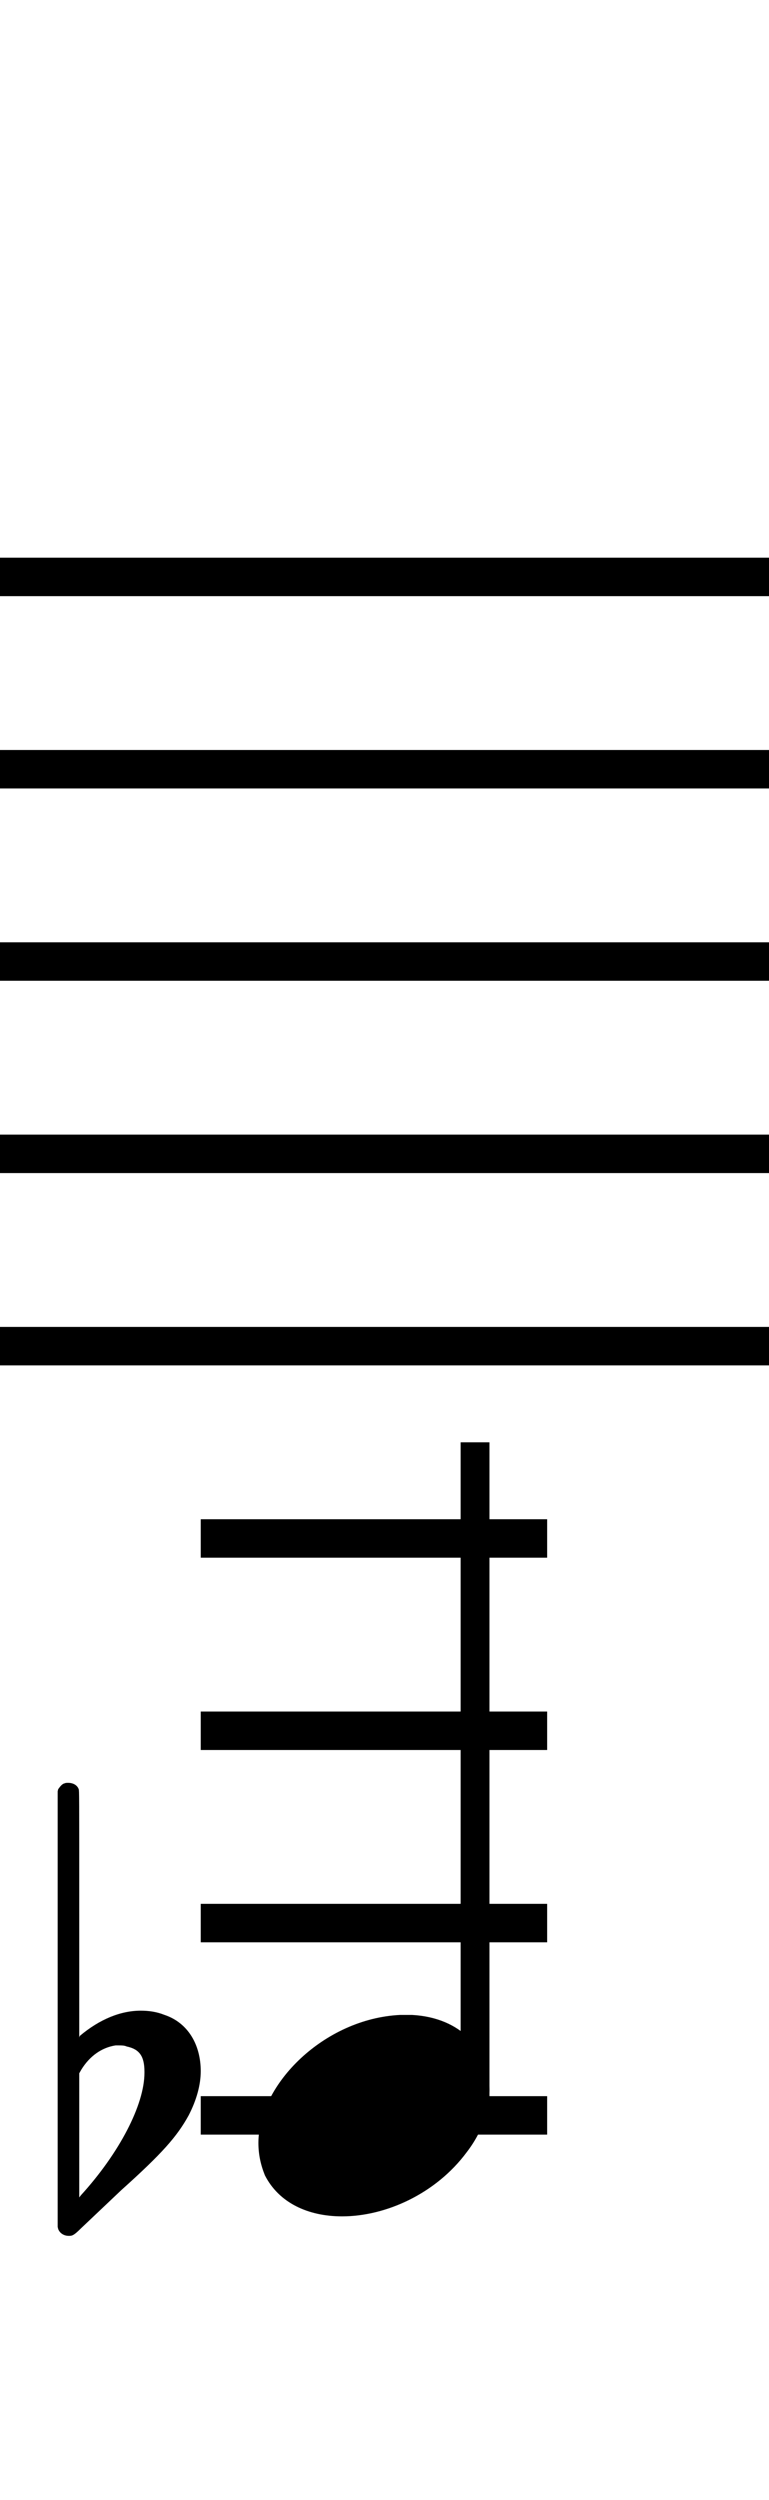 <?xml version="1.0" standalone="no"?><svg xmlns="http://www.w3.org/2000/svg" width="40" height="130"><path stroke-width="2" fill="none" stroke="black" stroke-dasharray="none" font-family="Arial" font-size="10pt" font-weight="normal" font-style="normal" d="M-15 30L85 30"/><path stroke-width="2" fill="none" stroke="black" stroke-dasharray="none" font-family="Arial" font-size="10pt" font-weight="normal" font-style="normal" d="M-15 40L85 40"/><path stroke-width="2" fill="none" stroke="black" stroke-dasharray="none" font-family="Arial" font-size="10pt" font-weight="normal" font-style="normal" d="M-15 50L85 50"/><path stroke-width="2" fill="none" stroke="black" stroke-dasharray="none" font-family="Arial" font-size="10pt" font-weight="normal" font-style="normal" d="M-15 60L85 60"/><path stroke-width="2" fill="none" stroke="black" stroke-dasharray="none" font-family="Arial" font-size="10pt" font-weight="normal" font-style="normal" d="M-15 70L85 70"/><rect stroke-width="0.3" fill="black" stroke="black" stroke-dasharray="none" font-family="Arial" font-size="10pt" font-weight="normal" font-style="normal" x="-15" y="29.5" width="1" height="41"/><rect stroke-width="0.3" fill="black" stroke="black" stroke-dasharray="none" font-family="Arial" font-size="10pt" font-weight="normal" font-style="normal" x="85" y="29.5" width="1" height="41"/><path stroke-width="2" fill="none" stroke="black" stroke-dasharray="none" font-family="Arial" font-size="10pt" font-weight="normal" font-style="normal" x="85" y="29.5" width="1" height="41" d="M10.442 80L28.46 80"/><path stroke-width="2" fill="none" stroke="black" stroke-dasharray="none" font-family="Arial" font-size="10pt" font-weight="normal" font-style="normal" x="85" y="29.5" width="1" height="41" d="M10.442 90L28.46 90"/><path stroke-width="2" fill="none" stroke="black" stroke-dasharray="none" font-family="Arial" font-size="10pt" font-weight="normal" font-style="normal" x="85" y="29.5" width="1" height="41" d="M10.442 100L28.46 100"/><path stroke-width="2" fill="none" stroke="black" stroke-dasharray="none" font-family="Arial" font-size="10pt" font-weight="normal" font-style="normal" x="85" y="29.5" width="1" height="41" d="M10.442 110L28.46 110"/><g class="vf-stavenote" id="vf-auto2902"><g class="vf-note" pointer-events="bounding-box"><g class="vf-stem" pointer-events="bounding-box"><path stroke-width="1.5" fill="none" stroke="black" stroke-dasharray="none" font-family="Arial" font-size="10pt" font-weight="normal" font-style="normal" x="85" y="29.5" width="1" height="41" d="M24.71 110L24.71 75"/></g><g class="vf-notehead" pointer-events="bounding-box"><path stroke-width="0.3" fill="black" stroke="none" stroke-dasharray="none" font-family="Arial" font-size="10pt" font-weight="normal" font-style="normal" x="85" y="29.5" width="1" height="41" d="M13.442 110M20.799 104.777C20.911 104.777,21.08 104.777,21.108 104.777C21.108 104.777,21.136 104.777,21.136 104.777C21.136 104.777,21.304 104.777,21.445 104.777C23.972 104.918,25.46 106.574,25.46 108.652C25.46 109.663,25.123 110.814,24.281 111.909C22.68 114.072,20.069 115.251,17.794 115.251C16.025 115.251,14.509 114.549,13.779 113.117C13.554 112.555,13.442 112.022,13.442 111.432C13.442 108.371,16.868 104.974,20.799 104.777"/></g></g><g class="vf-modifiers"><path stroke-width="0.3" fill="black" stroke="none" stroke-dasharray="none" font-family="Arial" font-size="10pt" font-weight="normal" font-style="normal" x="85" y="29.5" width="1" height="41" d="M3.575 110M3.356 92.736C3.41 92.708,3.465 92.708,3.547 92.708C3.793 92.708,4.012 92.818,4.094 93.037C4.122 93.146,4.122 93.146,4.122 99.521L4.122 105.951L4.149 105.869C5.189 104.993,6.283 104.555,7.323 104.555C7.733 104.555,8.144 104.61,8.554 104.774C9.785 105.185,10.442 106.334,10.442 107.702C10.442 108.413,10.223 109.207,9.813 110C9.211 111.094,8.445 111.97,6.311 113.885L4.204 115.882C3.821 116.265,3.739 116.265,3.575 116.265C3.328 116.265,3.109 116.129,3.027 115.91L3 115.8L3 104.501L3 93.146L3.027 93.037C3.109 92.927,3.219 92.763,3.356 92.736M6.584 106.416C6.475 106.361,6.311 106.361,6.201 106.361C6.119 106.361,6.064 106.361,6.01 106.361C5.298 106.471,4.669 106.908,4.231 107.62L4.122 107.811L4.122 111.012L4.122 114.268L4.204 114.159C6.201 111.97,7.514 109.453,7.514 107.784L7.514 107.729C7.514 106.908,7.241 106.553,6.584 106.416"/></g></g></svg>